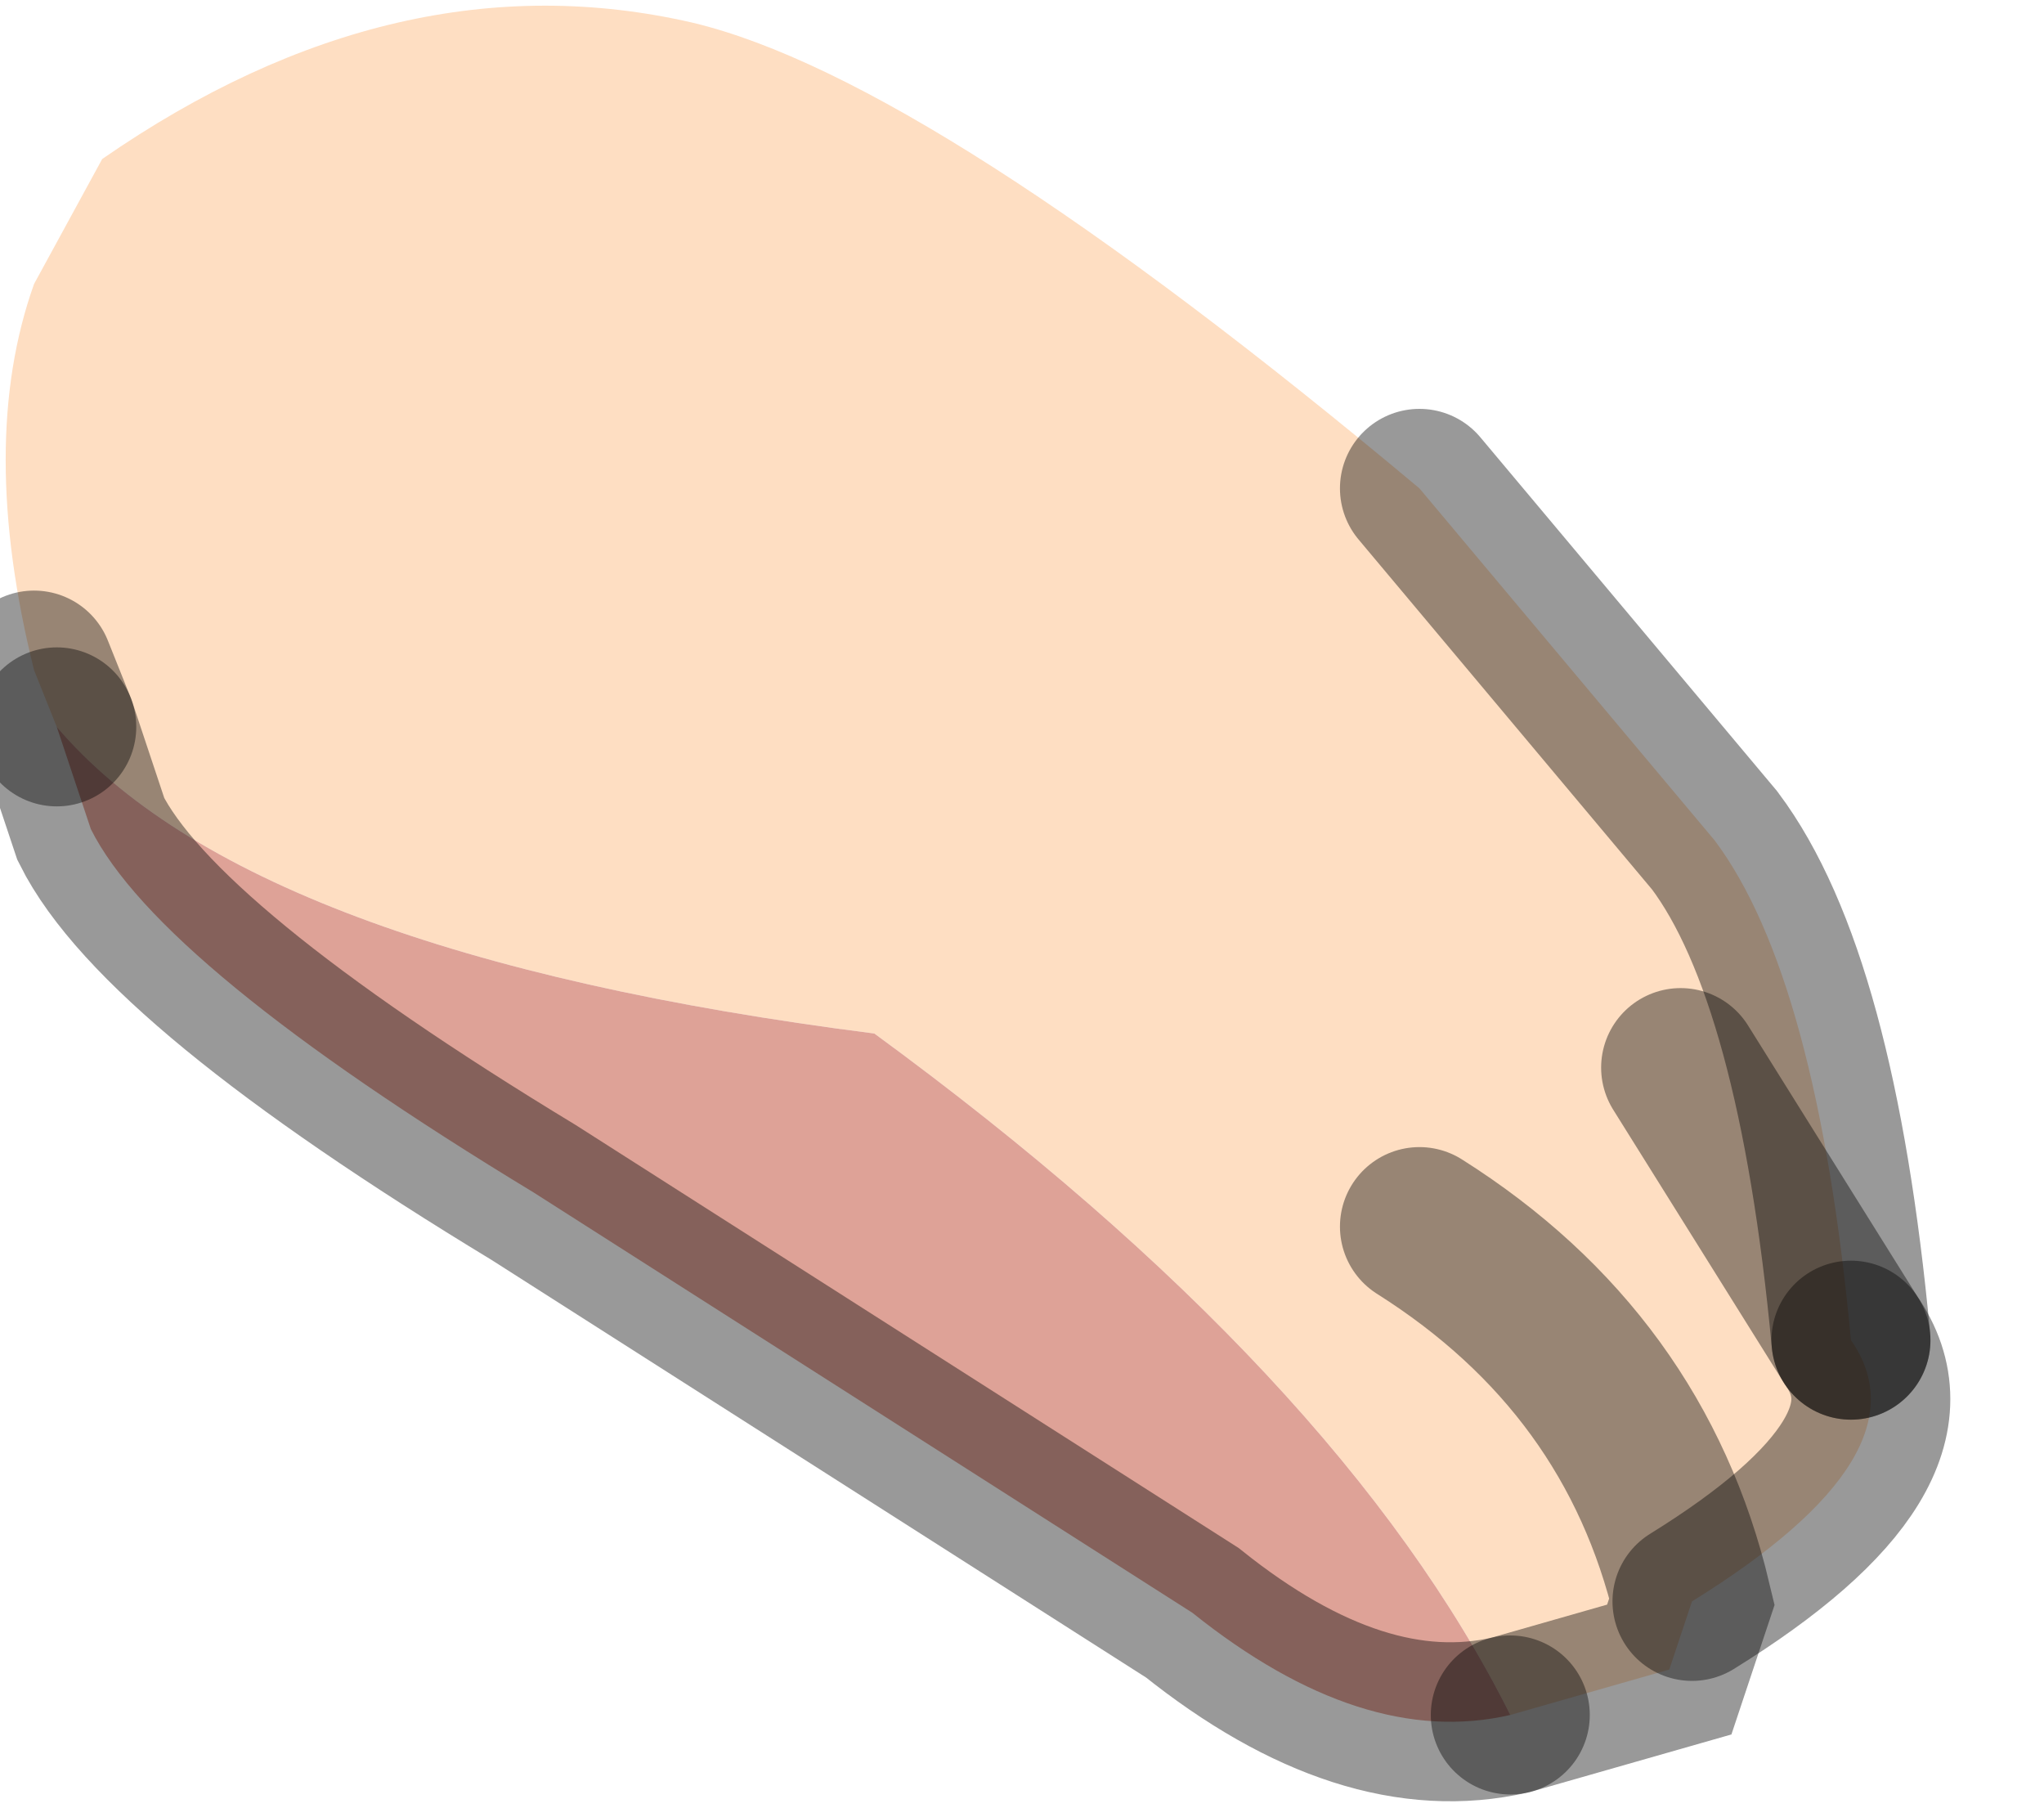 <?xml version="1.0" encoding="utf-8"?>
<svg version="1.1" id="Layer_1"
xmlns="http://www.w3.org/2000/svg"
xmlns:xlink="http://www.w3.org/1999/xlink"
width="9px" height="8px"
xml:space="preserve">
<g id="PathID_747" transform="matrix(1, 0, 0, 1, 4.2, 3.65)">
<path style="fill:#FEDEC2;fill-opacity:1" d="M3.2 1.05L3.95 2.25Q4.3 2.75 3.25 3.4Q3 2.35 2.05 1.75Q3 2.35 3.25 3.4L3.15 3.7L2.45 3.9Q1.7 2.4 -0.35 0.9Q-3.1 0.55 -3.95 -0.45L-4.05 -0.7Q-4.3 -1.7 -4.05 -2.4L-3.75 -2.95Q-2.45 -3.85 -1.15 -3.55Q-0.1 -3.3 2.05 -1.5L3.35 0.05Q3.8 0.65 3.95 2.25L3.2 1.05" />
<path style="fill:#DEA297;fill-opacity:1" d="M1.05 3.45L-1.85 1.6Q-3.5 0.6 -3.8 0L-3.95 -0.45Q-3.1 0.55 -0.35 0.9Q1.7 2.4 2.45 3.9Q1.8 4.05 1.05 3.45" />
<path style="fill:none;stroke-width:0.7;stroke-linecap:round;stroke-linejoin:miter;stroke-miterlimit:5;stroke:#000000;stroke-opacity:0.4" d="M-4.05 -0.7L-3.95 -0.45" />
<path style="fill:none;stroke-width:0.7;stroke-linecap:round;stroke-linejoin:miter;stroke-miterlimit:5;stroke:#000000;stroke-opacity:0.4" d="M2.45 3.9L3.15 3.7L3.25 3.4Q3 2.35 2.05 1.75" />
<path style="fill:none;stroke-width:0.7;stroke-linecap:round;stroke-linejoin:miter;stroke-miterlimit:5;stroke:#000000;stroke-opacity:0.4" d="M-3.95 -0.45L-3.8 0Q-3.5 0.6 -1.85 1.6L1.05 3.45Q1.8 4.05 2.45 3.9" />
<path style="fill:none;stroke-width:0.7;stroke-linecap:round;stroke-linejoin:miter;stroke-miterlimit:5;stroke:#000000;stroke-opacity:0.4" d="M3.95 2.25Q3.8 0.65 3.35 0.05L2.05 -1.5" />
<path style="fill:none;stroke-width:0.7;stroke-linecap:round;stroke-linejoin:miter;stroke-miterlimit:5;stroke:#000000;stroke-opacity:0.4" d="M3.95 2.25L3.2 1.05" />
<path style="fill:none;stroke-width:0.7;stroke-linecap:round;stroke-linejoin:miter;stroke-miterlimit:5;stroke:#000000;stroke-opacity:0.4" d="M3.25 3.4Q4.3 2.75 3.95 2.25" />
</g>
</svg>
